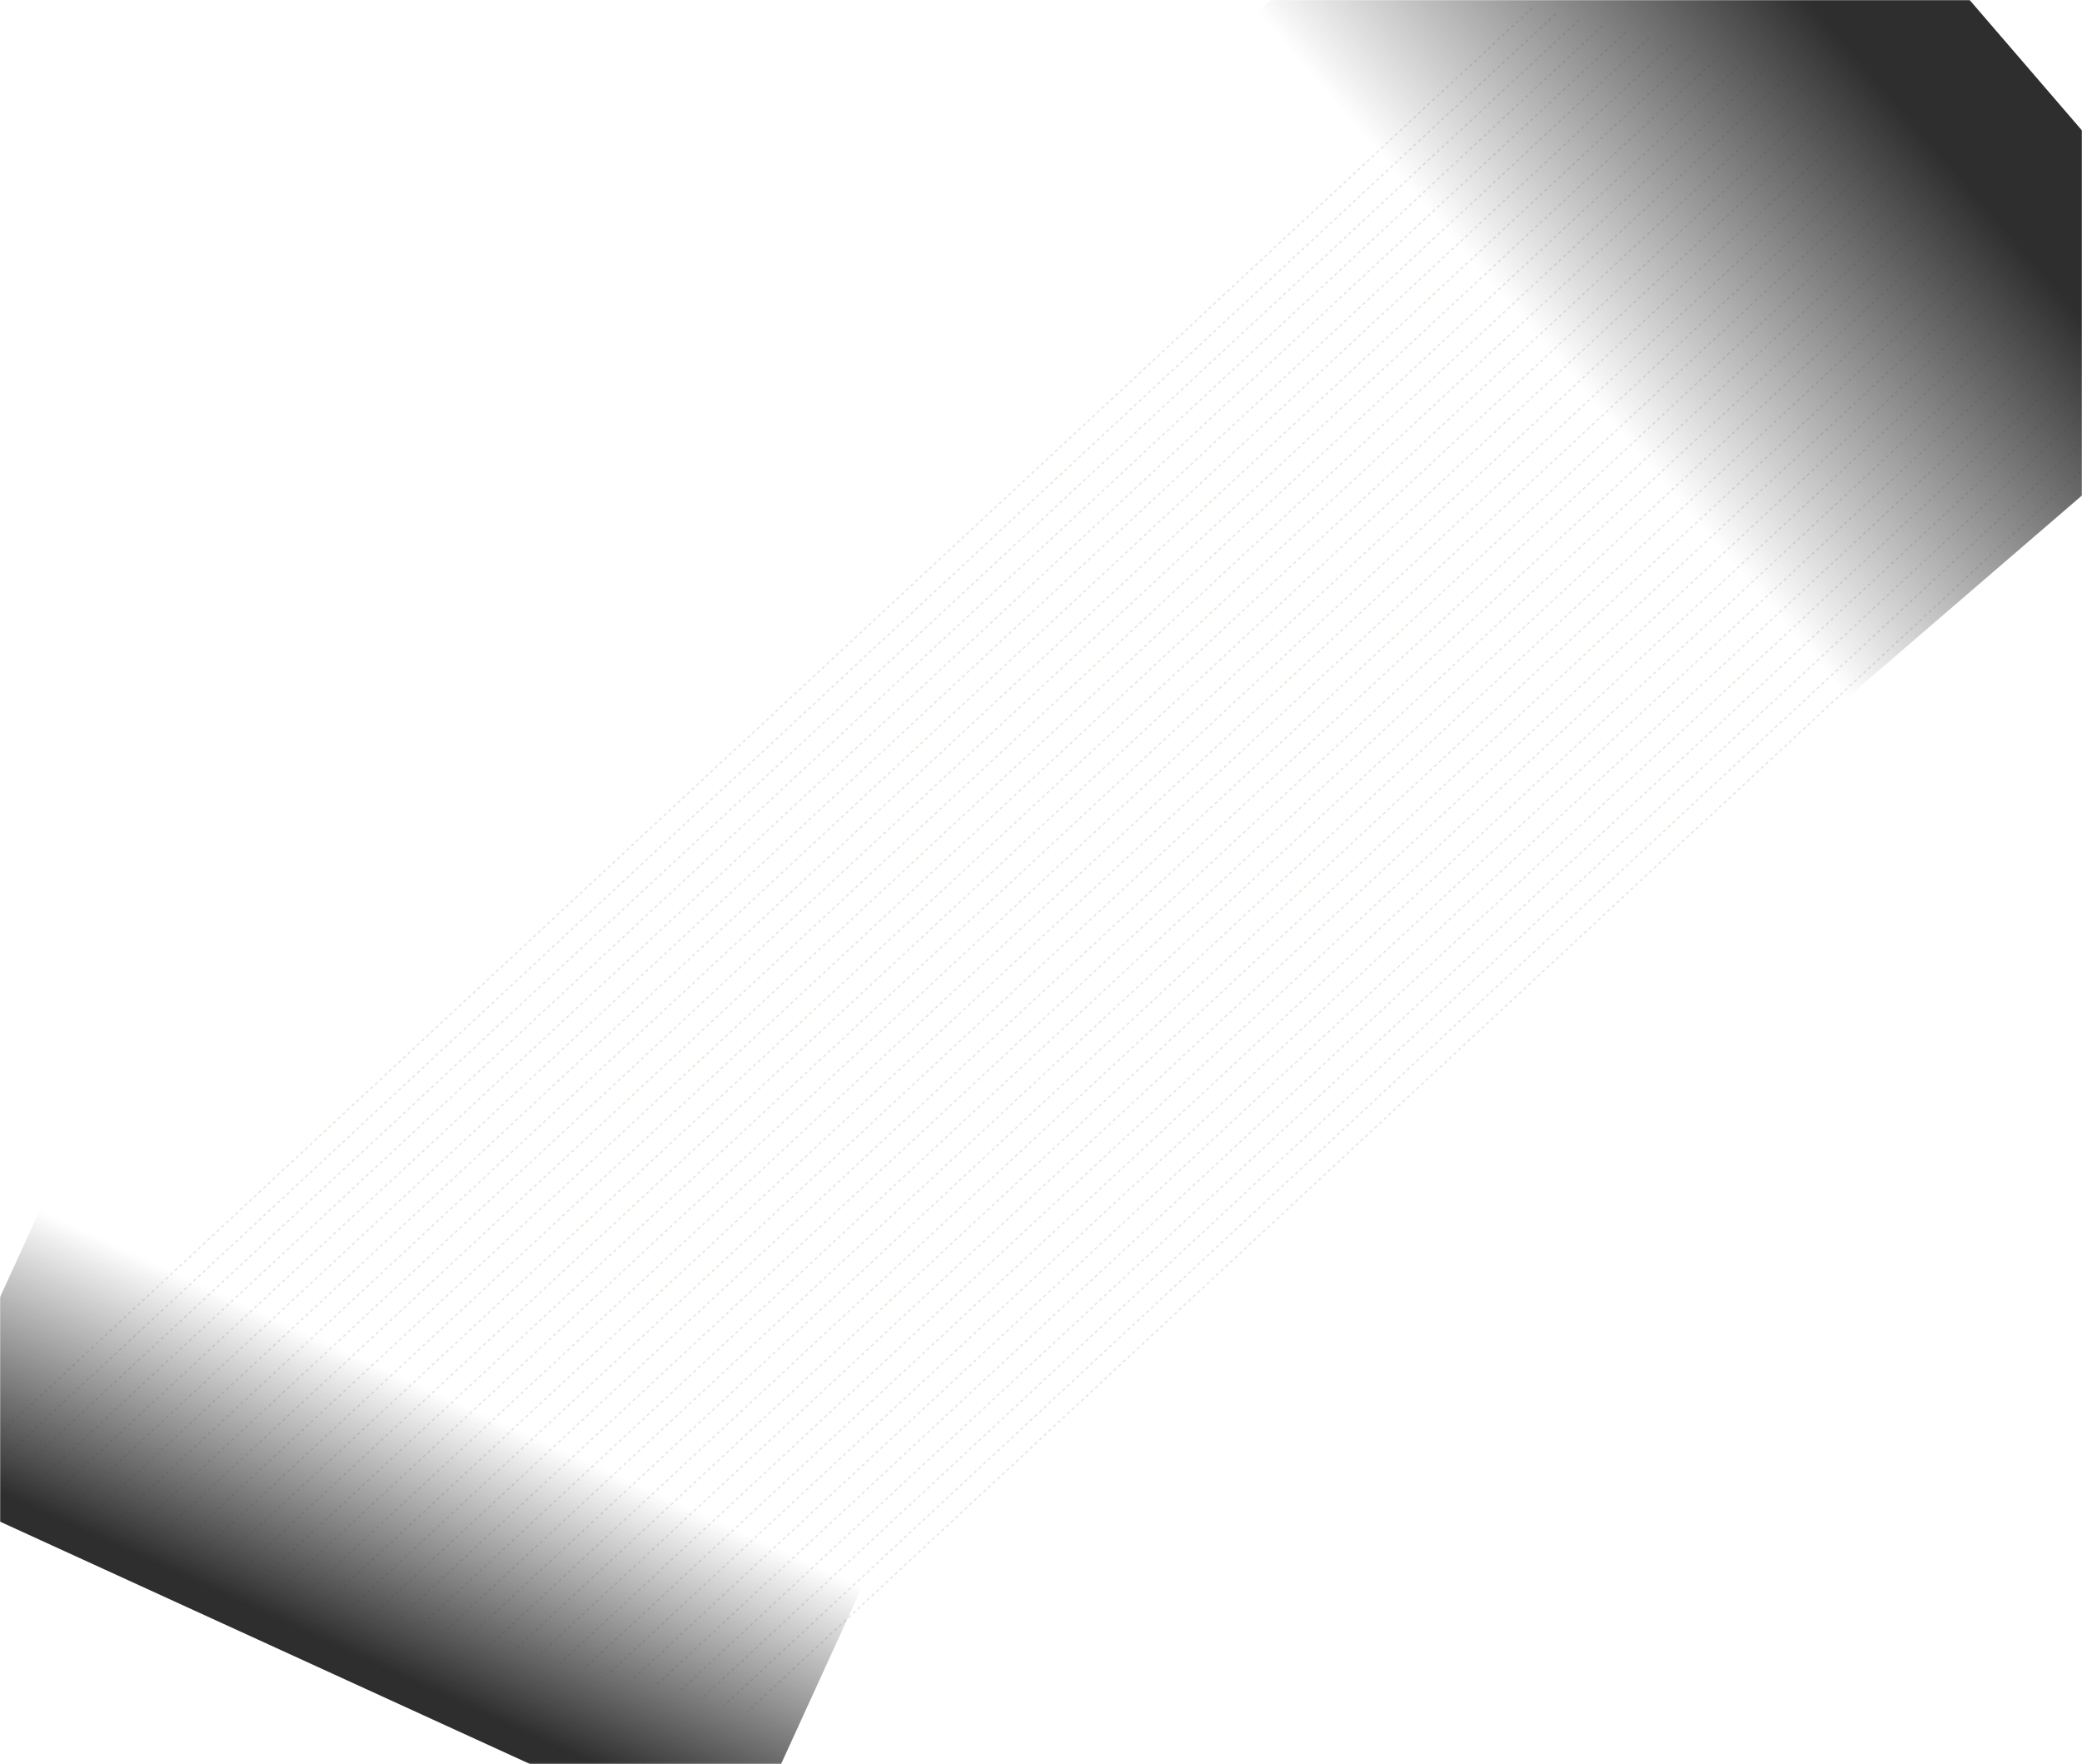 <svg width="1440" height="1220" viewBox="0 0 1440 1220" fill="none" xmlns="http://www.w3.org/2000/svg">
<mask id="mask0_6498_4716" style="mask-type:alpha" maskUnits="userSpaceOnUse" x="0" y="0" width="1440" height="1220">
<rect width="1440" height="1219.91" fill="#D9D9D9"/>
</mask>
<g mask="url(#mask0_6498_4716)">
<g opacity="0.57">
<line opacity="0.42" y1="-0.5" x2="1514.45" y2="-0.5" transform="matrix(-0.732 0.681 -0.722 -0.692 1625.14 152.106)" stroke="#A89167" stroke-dasharray="2.2 2.2"/>
<line opacity="0.42" y1="-0.5" x2="1514.45" y2="-0.5" transform="matrix(-0.732 0.681 -0.722 -0.692 1608.98 147.902)" stroke="#A89167" stroke-dasharray="2.2 2.2"/>
<line opacity="0.42" y1="-0.5" x2="1514.45" y2="-0.5" transform="matrix(-0.732 0.681 -0.722 -0.692 1592.82 143.699)" stroke="#A89167" stroke-dasharray="2.2 2.2"/>
<line opacity="0.42" y1="-0.5" x2="1514.45" y2="-0.5" transform="matrix(-0.732 0.681 -0.722 -0.692 1576.66 139.498)" stroke="#A89167" stroke-dasharray="2.2 2.2"/>
<line opacity="0.42" y1="-0.5" x2="1514.45" y2="-0.5" transform="matrix(-0.732 0.681 -0.722 -0.692 1560.5 135.295)" stroke="#A89167" stroke-dasharray="2.2 2.2"/>
<line opacity="0.42" y1="-0.5" x2="1514.45" y2="-0.5" transform="matrix(-0.732 0.681 -0.722 -0.692 1544.33 131.092)" stroke="#A89167" stroke-dasharray="2.2 2.2"/>
<line opacity="0.42" y1="-0.5" x2="1514.45" y2="-0.5" transform="matrix(-0.732 0.681 -0.722 -0.692 1528.17 126.889)" stroke="#A89167" stroke-dasharray="2.2 2.2"/>
<line opacity="0.42" y1="-0.5" x2="1514.45" y2="-0.5" transform="matrix(-0.732 0.681 -0.722 -0.692 1512.01 122.686)" stroke="#A89167" stroke-dasharray="2.2 2.2"/>
<line opacity="0.42" y1="-0.5" x2="1514.45" y2="-0.5" transform="matrix(-0.732 0.681 -0.722 -0.692 1495.85 118.485)" stroke="#A89167" stroke-dasharray="2.2 2.2"/>
<line opacity="0.42" y1="-0.5" x2="1514.45" y2="-0.5" transform="matrix(-0.732 0.681 -0.722 -0.692 1479.69 114.282)" stroke="#A89167" stroke-dasharray="2.2 2.2"/>
<line opacity="0.42" y1="-0.5" x2="1514.45" y2="-0.5" transform="matrix(-0.732 0.681 -0.722 -0.692 1463.52 110.08)" stroke="#A89167" stroke-dasharray="2.2 2.2"/>
<line opacity="0.42" y1="-0.5" x2="1514.45" y2="-0.5" transform="matrix(-0.732 0.681 -0.722 -0.692 1447.36 105.877)" stroke="#A89167" stroke-dasharray="2.2 2.2"/>
<line opacity="0.42" y1="-0.5" x2="1514.45" y2="-0.5" transform="matrix(-0.732 0.681 -0.722 -0.692 1431.2 101.675)" stroke="#A89167" stroke-dasharray="2.2 2.2"/>
<line opacity="0.42" y1="-0.5" x2="1514.45" y2="-0.5" transform="matrix(-0.732 0.681 -0.722 -0.692 1415.04 97.472)" stroke="#A89167" stroke-dasharray="2.2 2.2"/>
<line opacity="0.42" y1="-0.5" x2="1514.45" y2="-0.5" transform="matrix(-0.732 0.681 -0.722 -0.692 1398.87 93.27)" stroke="#A89167" stroke-dasharray="2.2 2.2"/>
<line opacity="0.42" y1="-0.5" x2="1514.45" y2="-0.5" transform="matrix(-0.732 0.681 -0.722 -0.692 1382.71 89.067)" stroke="#A89167" stroke-dasharray="2.2 2.2"/>
<line opacity="0.42" y1="-0.5" x2="1514.45" y2="-0.5" transform="matrix(-0.732 0.681 -0.722 -0.692 1366.55 84.866)" stroke="#A89167" stroke-dasharray="2.2 2.2"/>
<line opacity="0.42" y1="-0.5" x2="1514.45" y2="-0.5" transform="matrix(-0.732 0.681 -0.722 -0.692 1350.39 80.663)" stroke="#A89167" stroke-dasharray="2.2 2.2"/>
<line opacity="0.42" y1="-0.5" x2="1514.45" y2="-0.5" transform="matrix(-0.732 0.681 -0.722 -0.692 1334.22 76.46)" stroke="#A89167" stroke-dasharray="2.2 2.2"/>
<line opacity="0.42" y1="-0.5" x2="1514.45" y2="-0.5" transform="matrix(-0.732 0.681 -0.722 -0.692 1318.06 72.257)" stroke="#A89167" stroke-dasharray="2.2 2.2"/>
<line opacity="0.42" y1="-0.5" x2="1514.45" y2="-0.5" transform="matrix(-0.732 0.681 -0.722 -0.692 1301.9 68.055)" stroke="#A89167" stroke-dasharray="2.2 2.2"/>
<line opacity="0.42" y1="-0.5" x2="1514.45" y2="-0.5" transform="matrix(-0.732 0.681 -0.722 -0.692 1285.74 63.852)" stroke="#A89167" stroke-dasharray="2.2 2.2"/>
<line opacity="0.42" y1="-0.5" x2="1514.45" y2="-0.5" transform="matrix(-0.732 0.681 -0.722 -0.692 1269.58 59.651)" stroke="#A89167" stroke-dasharray="2.2 2.2"/>
<line opacity="0.42" y1="-0.5" x2="1514.45" y2="-0.5" transform="matrix(-0.732 0.681 -0.722 -0.692 1253.41 55.447)" stroke="#A89167" stroke-dasharray="2.2 2.2"/>
<line opacity="0.42" y1="-0.5" x2="1514.45" y2="-0.5" transform="matrix(-0.732 0.681 -0.722 -0.692 1237.25 51.246)" stroke="#A89167" stroke-dasharray="2.2 2.2"/>
<line opacity="0.42" y1="-0.5" x2="1514.45" y2="-0.5" transform="matrix(-0.732 0.681 -0.722 -0.692 1221.09 47.043)" stroke="#A89167" stroke-dasharray="2.2 2.2"/>
<line opacity="0.42" y1="-0.5" x2="1514.45" y2="-0.5" transform="matrix(-0.732 0.681 -0.722 -0.692 1204.93 42.84)" stroke="#A89167" stroke-dasharray="2.2 2.2"/>
<line opacity="0.42" y1="-0.5" x2="1514.45" y2="-0.5" transform="matrix(-0.732 0.681 -0.722 -0.692 1188.76 38.638)" stroke="#A89167" stroke-dasharray="2.2 2.2"/>
<line opacity="0.42" y1="-0.5" x2="1514.45" y2="-0.5" transform="matrix(-0.732 0.681 -0.722 -0.692 1172.6 34.437)" stroke="#A89167" stroke-dasharray="2.2 2.2"/>
<line opacity="0.42" y1="-0.5" x2="1514.45" y2="-0.5" transform="matrix(-0.732 0.681 -0.722 -0.692 1156.44 30.233)" stroke="#A89167" stroke-dasharray="2.2 2.2"/>
<line opacity="0.42" y1="-0.5" x2="1514.45" y2="-0.5" transform="matrix(-0.732 0.681 -0.722 -0.692 1140.28 26.031)" stroke="#A89167" stroke-dasharray="2.2 2.2"/>
<line opacity="0.42" y1="-0.5" x2="1514.45" y2="-0.5" transform="matrix(-0.732 0.681 -0.722 -0.692 1124.12 21.828)" stroke="#A89167" stroke-dasharray="2.2 2.2"/>
<line opacity="0.42" y1="-0.5" x2="1514.45" y2="-0.5" transform="matrix(-0.732 0.681 -0.722 -0.692 1107.95 17.626)" stroke="#A89167" stroke-dasharray="2.2 2.2"/>
<line opacity="0.42" y1="-0.5" x2="1514.45" y2="-0.5" transform="matrix(-0.732 0.681 -0.722 -0.692 1091.79 13.424)" stroke="#A89167" stroke-dasharray="2.2 2.2"/>
<line opacity="0.42" y1="-0.5" x2="1514.45" y2="-0.5" transform="matrix(-0.732 0.681 -0.722 -0.692 1075.63 9.221)" stroke="#A89167" stroke-dasharray="2.2 2.2"/>
<line opacity="0.42" y1="-0.5" x2="1514.45" y2="-0.5" transform="matrix(-0.732 0.681 -0.722 -0.692 1059.46 5.017)" stroke="#A89167" stroke-dasharray="2.2 2.2"/>
</g>
<rect x="27.462" y="837.135" width="625.53" height="207.149" transform="rotate(24.572 27.462 837.135)" fill="url(#paint0_linear_6498_4716)"/>
<rect x="1277.79" y="482.35" width="625.53" height="378.78" transform="rotate(-130.735 1277.79 482.35)" fill="url(#paint1_linear_6498_4716)"/>
</g>
<defs>
<linearGradient id="paint0_linear_6498_4716" x1="340.227" y1="837.135" x2="340.227" y2="1044.28" gradientUnits="userSpaceOnUse">
<stop stop-color="#2F2E2E" stop-opacity="0"/>
<stop offset="0.911" stop-color="#2F2E2E"/>
</linearGradient>
<linearGradient id="paint1_linear_6498_4716" x1="1590.56" y1="482.35" x2="1590.56" y2="861.13" gradientUnits="userSpaceOnUse">
<stop stop-color="#2F2E2E" stop-opacity="0"/>
<stop offset="0.776" stop-color="#2F2E2E"/>
</linearGradient>
</defs>
</svg>
